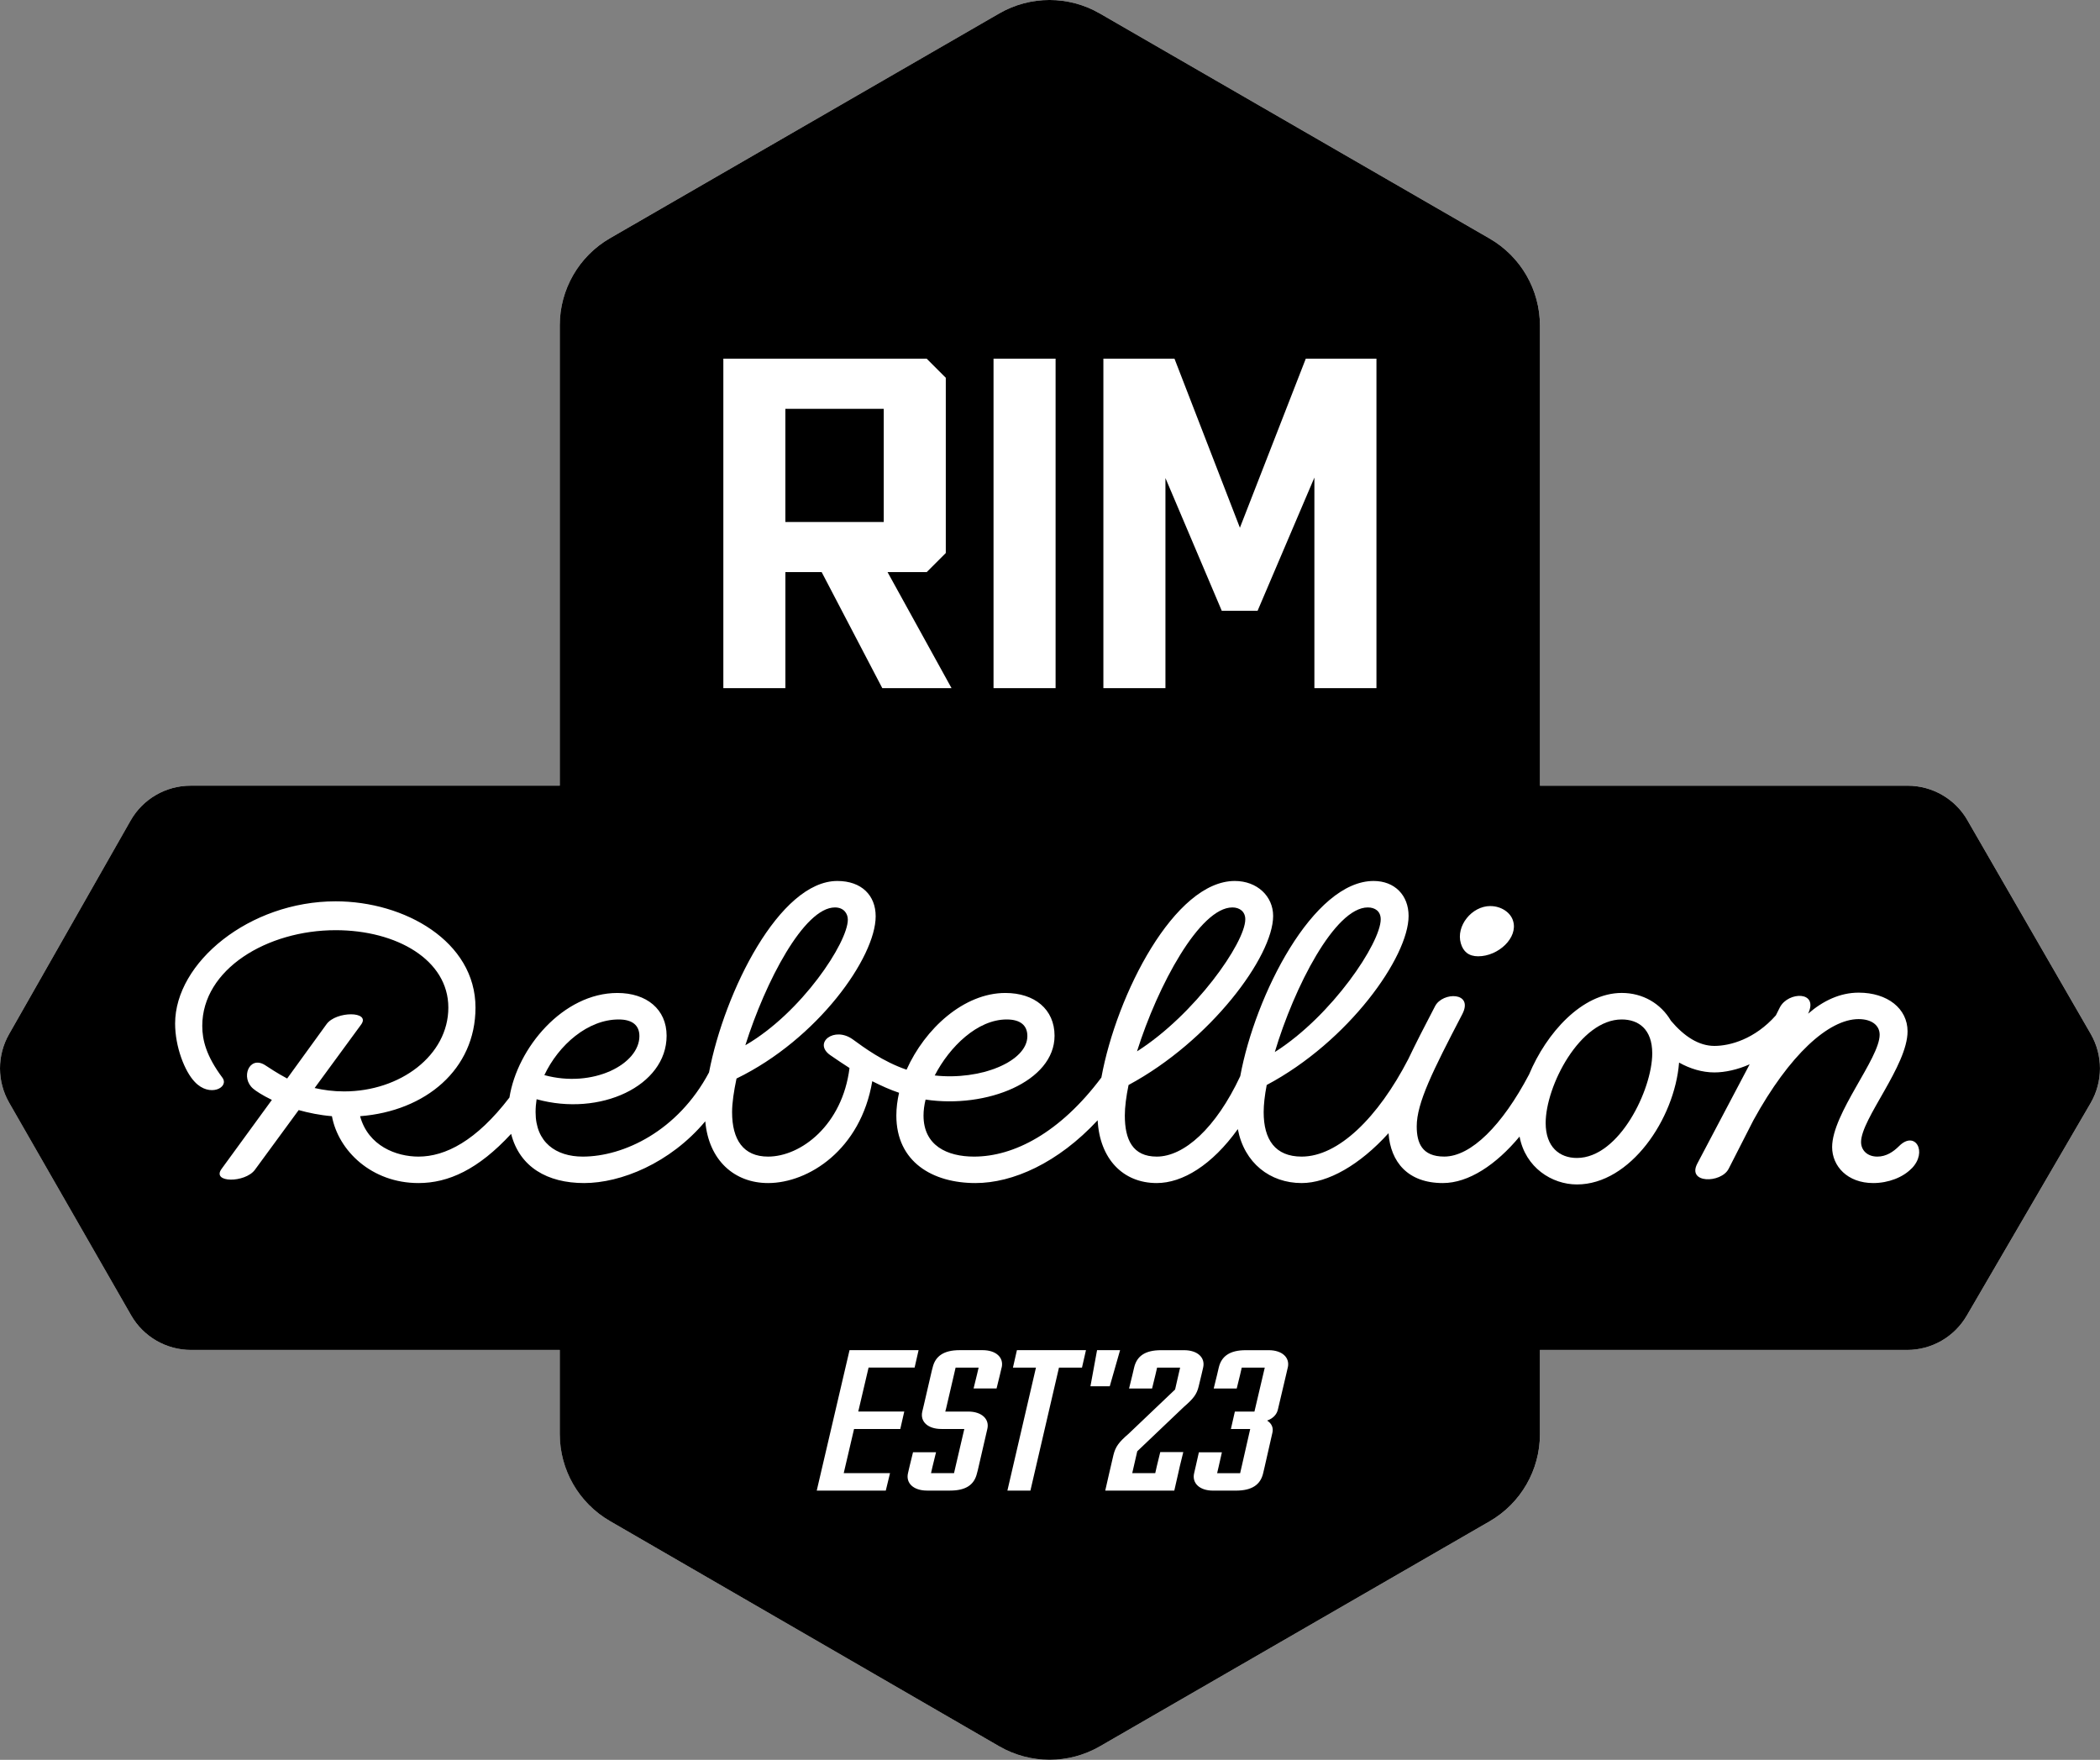 <svg width="364" height="305" viewBox="0 0 364 305" fill="none" xmlns="http://www.w3.org/2000/svg">
<rect x="0" y="0" width="364" height="305" fill="#808080" stroke="none"/>
<g clip-path="url(#clip0_5443_10710)">
<path d="M219.909 234.001H215.92C213.169 234.001 211.704 235.046 211.246 237.024L210.969 238.208L210.372 240.639H214.362L214.958 238.208L215.231 237.024H219.22L218.943 238.208L217.431 244.642H214.038L213.349 247.666H216.696L215.226 254.133L214.954 255.316H210.964L211.241 254.133L211.792 251.697H207.802L207.252 254.133L206.979 255.316C206.568 257.054 207.941 258.339 210.234 258.339H214.223C217.02 258.339 218.485 257.299 218.943 255.316L219.22 254.133L220.547 248.29C220.727 247.49 220.455 246.723 219.632 246.2C220.686 245.821 221.328 245.123 221.513 244.217L222.932 238.203L223.205 237.02C223.617 235.282 222.244 233.997 219.904 233.997L219.909 234.001Z" fill="white"/>
<path d="M150.554 237.024H158.532L159.221 234.001H147.253L141.567 258.339H153.535L154.27 255.316H146.245L148.034 247.666H156.055L156.743 244.642H148.765L150.554 237.024Z" fill="white"/>
<path d="M194.146 234.001H190.157L189.01 240.26H192.357L194.146 234.001Z" fill="white"/>
<path d="M208.264 238.208L208.537 237.024C208.948 235.286 207.575 234.001 205.236 234.001H201.247C198.45 234.001 197.026 235.046 196.573 237.024L196.296 238.208L195.699 240.639H199.689L200.285 238.208L200.558 237.024H204.547L204.275 238.208L203.678 240.815L195.607 248.498C193.957 249.922 193.36 250.689 192.995 252.15L192.26 255.311L191.571 258.335H203.54L204.228 255.311L204.501 254.096L205.097 251.66H201.108L200.512 254.096L200.239 255.311H196.25L197.119 251.521L205.19 243.838C206.84 242.41 207.437 241.647 207.76 240.293L208.264 238.208Z" fill="white"/>
<path d="M170.312 234.001H166.322C163.572 234.001 162.106 235.046 161.644 237.024L161.505 237.547L160.128 243.491L159.855 244.638C159.444 246.376 160.816 247.661 163.156 247.661H167.14L167.006 248.22L165.629 254.133L165.356 255.316H161.367L161.639 254.133L162.236 251.697H158.246L157.65 254.133L157.377 255.316C156.966 257.054 158.339 258.339 160.678 258.339H164.667C167.464 258.339 168.883 257.299 169.341 255.316L169.479 254.794L170.852 248.849L171.125 247.666C171.537 245.965 170.164 244.642 167.825 244.642H163.84L163.978 244.12L165.356 238.208L165.629 237.024H169.618L169.341 238.208L168.744 240.639H172.729L173.326 238.208L173.603 237.024C174.014 235.286 172.637 234.001 170.302 234.001H170.312Z" fill="white"/>
<path d="M202.005 82.856L211.768 105.862H217.977L227.823 82.772V119.268H238.585V62.165H226.334L214.916 91.463L203.577 62.165H191.243V119.268H202.005V82.856Z" fill="white"/>
<path d="M256.207 165.744C259.734 165.744 263.15 162.508 262.267 159.628C261.851 158.158 260.205 157.039 258.324 157.039C255.088 157.039 252.324 160.511 253.206 163.511C253.618 164.921 254.561 165.748 256.207 165.748V165.744Z" fill="white"/>
<path d="M136.131 99.16H142.418L152.925 119.268H164.926L153.836 99.16H160.622L163.932 95.85V65.479L160.622 62.169H125.364V119.268H136.121V99.16H136.131ZM136.131 70.855H153.179V90.469H136.131V70.855Z" fill="white"/>
<path d="M182.969 62.165H172.211V119.263H182.969V62.165Z" fill="white"/>
<path d="M175.581 237.024H179.571L174.615 258.339H178.605L183.556 237.024H187.545L188.234 234.001H176.27L175.581 237.024Z" fill="white"/>
<path d="M362.373 191.191L340.905 228.024C338.765 231.704 334.826 233.964 330.573 233.964H266.927V248.562C266.927 254.794 263.604 260.549 258.213 263.66L190.652 302.665C185.253 305.781 178.6 305.781 173.201 302.656L105.737 263.623C100.351 260.507 97.032 254.757 97.032 248.535V233.964H33.104C28.819 233.964 24.857 231.671 22.726 227.955L1.586 191.103C-0.522 187.428 -0.527 182.912 1.568 179.232L22.643 142.21C24.769 138.47 28.74 136.164 33.039 136.164H97.027V56.373C97.027 50.146 100.351 44.386 105.741 41.275L173.201 2.334C178.596 -0.781 185.243 -0.781 190.638 2.334L258.209 41.344C263.604 44.46 266.923 50.215 266.923 56.442V136.168H330.661C334.937 136.168 338.885 138.452 341.021 142.154L362.396 179.186C364.541 182.903 364.532 187.484 362.373 191.191Z" fill="white"/>
<path d="M329.163 198.629C328.164 199.627 326.925 200.455 325.395 200.455C323.629 200.455 322.571 199.336 322.571 197.926C322.571 193.928 330.628 184.692 330.628 178.747C330.628 174.804 327.156 172.04 322.155 172.04C318.919 172.04 315.979 173.454 313.39 175.687C315.271 171.744 309.978 171.804 308.508 174.568L307.801 175.978C304.154 180.097 299.859 181.271 297.15 181.271C294.441 181.271 291.913 179.625 289.62 176.917C287.854 173.916 284.733 172.091 281.086 172.091C274.203 172.091 268.027 179.034 265.027 186.213C260.381 195.037 254.968 200.45 250.317 200.45C246.434 200.45 245.551 198.037 245.551 195.217C245.551 191.159 248.315 185.626 253.433 175.803C255.495 171.859 250.021 171.859 248.727 174.393C246.845 177.984 245.315 180.98 244.081 183.573C238.843 193.692 231.96 200.455 225.608 200.455C221.018 200.455 219.021 197.515 219.021 192.749C219.021 191.455 219.197 189.869 219.548 188.043C233.726 180.513 244.141 165.864 244.141 158.745C244.141 155.158 241.728 152.685 238.081 152.685C227.61 152.685 217.546 172.451 214.962 186.513C210.723 195.573 205.194 200.455 200.488 200.455C196.314 200.455 194.955 197.515 194.955 193.336C194.955 191.866 195.191 190.04 195.602 188.043C209.72 180.453 220.662 165.804 220.662 158.745C220.662 155.334 217.898 152.685 214.015 152.685C203.6 152.685 193.54 172.275 190.892 186.749C183.712 196.341 175.715 200.455 168.827 200.455C164.181 200.455 160.062 198.573 160.062 193.336C160.062 192.453 160.178 191.57 160.418 190.572C171.009 192.157 182.774 187.451 182.774 179.51C182.774 174.92 179.302 172.095 174.245 172.095C167.066 172.095 160.303 178.276 157.122 185.394C153.004 183.985 149.768 181.572 147.826 180.157C144.59 177.804 140.883 180.744 143.883 182.861C145.002 183.624 146.12 184.391 147.234 185.099C146 194.982 138.821 200.455 133.116 200.455C128.822 200.455 126.88 197.515 126.88 192.749C126.88 191.163 127.176 189.162 127.648 186.925C141.71 180.102 151.769 165.924 151.769 158.801C151.769 155.213 149.356 152.685 145.122 152.685C135.123 152.685 125.591 171.804 122.882 185.866C117.468 196.045 108.057 200.455 100.998 200.455C96.352 200.455 92.82 197.986 92.82 192.749C92.82 191.986 92.88 191.279 92.996 190.512C103.998 193.572 115.532 188.219 115.532 179.51C115.532 174.92 112.06 172.095 106.998 172.095C97.586 172.095 89.644 181.627 88.29 190.216C82.525 197.746 77.167 200.455 72.522 200.455C68.698 200.455 63.812 198.629 62.402 193.452C73.756 192.569 82.405 185.334 82.405 174.628C82.405 163.155 70.108 156.212 58.168 156.212C43.222 156.212 30.339 166.802 30.339 177.393C30.339 181.391 31.989 185.69 33.751 187.512C36.339 190.276 39.811 188.455 38.517 186.749C35.752 183.042 35.045 180.277 35.045 177.804C35.045 167.981 46.283 161.214 58.168 161.214C68.698 161.214 77.699 166.155 77.699 174.628C77.699 183.102 69.346 189.157 59.638 189.157C57.756 189.157 56.046 188.921 54.52 188.57L62.583 177.568C64.288 175.215 58.228 175.215 56.582 177.508L49.759 186.92C47.993 185.977 46.699 185.094 45.876 184.567C43.167 182.917 41.642 186.804 43.874 188.686C44.286 189.042 45.404 189.804 47.11 190.627L38.401 202.572C36.575 205.041 42.46 205.041 44.166 202.748L51.756 192.393C53.462 192.865 55.403 193.276 57.521 193.452C58.639 199.452 64.404 205.041 72.522 205.041C77.699 205.041 82.876 202.688 88.581 196.512C90.051 202.276 95.053 205.041 101.229 205.041C107.405 205.041 116.114 201.629 122.235 194.335C122.822 201.102 127.292 205.041 133.116 205.041C140.12 205.041 149.176 199.276 151.178 187.391C152.708 188.159 154.238 188.861 155.823 189.393C155.528 190.687 155.352 192.042 155.352 193.336C155.352 201.393 161.648 205.041 169.063 205.041C175.535 205.041 183.361 201.569 190.244 194.159C190.596 200.806 194.599 205.041 200.484 205.041C204.954 205.041 210.071 201.925 214.542 195.689C215.66 201.574 220.131 205.041 225.604 205.041C230.134 205.041 235.663 201.925 240.665 196.396C241.016 201.393 244.016 205.041 250.077 205.041C254.551 205.041 259.313 201.865 263.376 196.983C264.375 202.336 268.965 205.281 273.32 205.281C282.556 205.281 290.262 193.928 291.025 184.16C292.906 185.219 295.028 185.866 297.146 185.866C298.972 185.866 301.144 185.394 303.261 184.456L294.201 201.634C292.319 205.165 298.32 205.105 299.614 202.572L303.909 194.159C310.145 182.806 316.968 176.625 322.145 176.625C324.383 176.625 325.793 177.684 325.793 179.334C325.793 183.453 317.555 192.985 317.555 198.805C317.555 202.096 320.204 205.041 324.674 205.041C327.323 205.041 329.851 204.042 331.322 202.512C334.146 199.627 331.909 195.865 329.144 198.629H329.163ZM237.087 157.27C238.321 157.27 239.324 157.918 239.324 159.328C239.324 163.386 230.911 176.034 220.967 182.334C224.319 171.097 231.382 157.27 237.087 157.27ZM213.612 157.27C214.847 157.27 215.845 157.978 215.845 159.328C215.845 163.386 207.08 175.858 197.077 182.214C200.664 170.801 207.963 157.27 213.612 157.27ZM174.49 176.685C176.903 176.685 178.077 177.744 178.077 179.565C178.077 183.98 169.96 187.271 162.018 186.388C164.607 181.387 169.433 176.681 174.49 176.681V176.685ZM144.72 157.27C146.245 157.27 146.952 158.329 146.952 159.388C146.952 163.331 138.955 175.507 129.187 181.156C132.659 170.154 139.366 157.27 144.72 157.27ZM107.243 176.685C109.656 176.685 110.835 177.744 110.835 179.565C110.835 184.447 102.773 188.626 94.359 186.333C96.832 181.095 101.89 176.685 107.243 176.685ZM273.329 200.686C270.329 200.686 267.916 198.805 267.916 194.626C267.916 188.21 273.856 176.681 281.095 176.681C283.98 176.681 286.388 178.326 286.388 182.565C286.388 188.801 280.684 200.686 273.329 200.686Z" fill="white"/>
<path d="M239.324 159.328C239.324 157.918 238.326 157.271 237.087 157.271C231.382 157.271 224.319 171.097 220.967 182.334C230.911 176.038 239.324 163.391 239.324 159.328Z" fill="black"/>
<path d="M153.18 70.856H136.131V90.469H153.18V70.856Z" fill="black"/>
<path d="M281.095 176.686C273.861 176.686 267.916 188.214 267.916 194.631C267.916 198.809 270.329 200.691 273.329 200.691C280.684 200.691 286.389 188.806 286.389 182.57C286.389 178.336 283.975 176.686 281.095 176.686Z" fill="black"/>
<path d="M341.021 142.154C338.885 138.452 334.937 136.173 330.661 136.173H266.923V56.447C266.923 50.215 263.599 44.465 258.209 41.349L190.633 2.334C185.239 -0.781 178.591 -0.781 173.196 2.334L105.741 41.28C100.346 44.391 97.027 50.151 97.027 56.377V136.168H33.035C28.735 136.168 24.765 138.475 22.638 142.215L1.568 179.237C-0.527 182.917 -0.522 187.433 1.586 191.108L22.726 227.955C24.857 231.671 28.819 233.964 33.104 233.964H97.027V248.535C97.027 254.757 100.342 260.507 105.732 263.623L173.196 302.656C178.596 305.776 185.248 305.781 190.647 302.665L258.209 263.66C263.604 260.544 266.923 254.789 266.923 248.562V233.964H330.569C334.826 233.964 338.76 231.704 340.901 228.024L362.369 191.191C364.527 187.484 364.537 182.903 362.392 179.186L341.016 142.154H341.021ZM258.329 157.035C260.21 157.035 261.856 158.153 262.272 159.623C263.155 162.503 259.739 165.739 256.212 165.739C254.566 165.739 253.623 164.916 253.212 163.502C252.329 160.502 255.093 157.03 258.329 157.03V157.035ZM191.244 62.165H203.577L214.917 91.463L226.335 62.165H238.585V119.263H227.828V82.768L217.982 105.858H211.773L202.01 82.851V119.263H191.253V62.165H191.244ZM172.212 62.165H182.969V119.263H172.212V62.165ZM125.369 62.165H160.627L163.937 65.475V95.845L160.627 99.155H153.841L164.931 119.263H152.93L142.423 99.155H136.136V119.263H125.379V62.165H125.369ZM156.055 247.666H148.035L146.246 255.316H154.271L153.536 258.339H141.568L147.254 233.997H159.222L158.533 237.02H150.554L148.765 244.638H156.739L156.051 247.661L156.055 247.666ZM173.612 237.024L173.335 238.208L172.739 240.639H168.754L169.35 238.208L169.628 237.024H165.638L165.365 238.208L163.988 244.12L163.849 244.642H167.834C170.173 244.642 171.551 245.964 171.135 247.666L170.862 248.849L169.489 254.794L169.35 255.316C168.893 257.299 167.469 258.339 164.677 258.339H160.687C158.348 258.339 156.975 257.054 157.387 255.316L157.659 254.133L158.256 251.697H162.245L161.649 254.133L161.376 255.316H165.365L165.638 254.133L167.016 248.22L167.15 247.661H163.165C160.826 247.661 159.453 246.376 159.864 244.638L160.137 243.491L161.515 237.547L161.653 237.024C162.111 235.041 163.581 234.001 166.332 234.001H170.321C172.656 234.001 174.033 235.291 173.622 237.024H173.612ZM187.545 237.024H183.556L178.605 258.339H174.616L179.567 237.024H175.577L176.266 234.001H188.234L187.545 237.024ZM189.011 240.26L190.157 234.001H194.147L192.358 240.26H189.011ZM205.195 243.843L197.124 251.525L196.255 255.316H200.244L200.517 254.1L201.113 251.664H205.103L204.506 254.1L204.234 255.316L203.545 258.339H191.576L192.265 255.316L193 252.154C193.365 250.693 193.966 249.926 195.612 248.502L203.683 240.82L204.28 238.212L204.553 237.029H200.563L200.29 238.212L199.694 240.644H195.705L196.301 238.212L196.578 237.029C197.036 235.046 198.46 234.006 201.252 234.006H205.241C207.58 234.006 208.953 235.296 208.542 237.029L208.269 238.212L207.765 240.297C207.442 241.652 206.845 242.419 205.195 243.843ZM223.21 237.024L222.937 238.208L221.518 244.222C221.333 245.123 220.695 245.821 219.637 246.205C220.464 246.727 220.737 247.495 220.552 248.294L219.225 254.137L218.948 255.321C218.49 257.304 217.025 258.344 214.228 258.344H210.238C207.946 258.344 206.573 257.059 206.984 255.321L207.257 254.137L207.807 251.701H211.796L211.246 254.137L210.969 255.321H214.958L215.231 254.137L216.701 247.67H213.354L214.043 244.647H217.436L218.948 238.212L219.225 237.029H215.236L214.963 238.212L214.367 240.644H210.377L210.974 238.212L211.251 237.029C211.709 235.046 213.174 234.006 215.924 234.006H219.914C222.248 234.006 223.626 235.296 223.215 237.029L223.21 237.024ZM331.336 202.512C329.866 204.042 327.337 205.04 324.689 205.04C320.214 205.04 317.569 202.101 317.569 198.805C317.569 192.98 325.807 183.448 325.807 179.334C325.807 177.684 324.397 176.625 322.16 176.625C316.982 176.625 310.159 182.801 303.923 194.159L299.629 202.572C298.334 205.101 292.334 205.161 294.215 201.634L303.276 184.456C301.159 185.399 298.981 185.866 297.16 185.866C295.043 185.866 292.926 185.219 291.04 184.16C290.277 193.928 282.571 205.281 273.334 205.281C268.98 205.281 264.394 202.341 263.391 196.983C259.332 201.865 254.566 205.04 250.091 205.04C244.031 205.04 241.031 201.393 240.679 196.396C235.677 201.925 230.144 205.04 225.618 205.04C220.145 205.04 215.675 201.569 214.556 195.689C210.086 201.925 204.969 205.04 200.498 205.04C194.614 205.04 190.615 200.806 190.259 194.159C183.376 201.569 175.549 205.04 169.078 205.04C161.663 205.04 155.366 201.393 155.366 193.336C155.366 192.042 155.542 190.687 155.838 189.393C154.252 188.866 152.718 188.159 151.192 187.391C149.19 199.276 140.13 205.04 133.131 205.04C127.306 205.04 122.836 201.102 122.249 194.335C116.129 201.629 107.6 205.04 101.243 205.04C94.887 205.04 90.066 202.276 88.595 196.512C82.891 202.692 77.713 205.04 72.536 205.04C64.418 205.04 58.654 199.452 57.535 193.452C55.418 193.276 53.476 192.865 51.771 192.393L44.18 202.748C42.474 205.04 36.59 205.04 38.416 202.572L47.125 190.627C45.419 189.804 44.3 189.042 43.889 188.686C41.651 186.804 43.181 182.921 45.891 184.567C46.713 185.099 48.008 185.977 49.774 186.92L56.597 177.508C58.247 175.211 64.308 175.211 62.597 177.568L54.535 188.57C56.065 188.921 57.771 189.157 59.652 189.157C69.36 189.157 77.713 182.921 77.713 174.628C77.713 166.335 68.713 161.214 58.182 161.214C46.297 161.214 35.059 167.981 35.059 177.804C35.059 180.277 35.767 183.041 38.531 186.749C39.825 188.455 36.354 190.28 33.765 187.512C31.999 185.69 30.353 181.396 30.353 177.393C30.353 166.802 43.237 156.212 58.182 156.212C70.127 156.212 82.419 163.15 82.419 174.628C82.419 185.334 73.77 192.573 62.417 193.452C63.827 198.629 68.713 200.455 72.536 200.455C77.182 200.455 82.54 197.751 88.304 190.216C89.659 181.627 97.6 172.095 107.012 172.095C112.074 172.095 115.546 174.92 115.546 179.51C115.546 188.219 104.012 193.572 93.01 190.512C92.895 191.279 92.835 191.982 92.835 192.749C92.835 197.986 96.366 200.455 101.012 200.455C108.071 200.455 117.488 196.045 122.896 185.866C125.601 171.809 135.133 152.685 145.136 152.685C149.371 152.685 151.784 155.213 151.784 158.8C151.784 165.919 141.725 180.097 127.662 186.924C127.191 189.162 126.895 191.159 126.895 192.749C126.895 197.515 128.836 200.455 133.131 200.455C138.835 200.455 146.015 194.982 147.249 185.099C146.13 184.391 145.011 183.629 143.897 182.861C140.897 180.744 144.605 177.799 147.841 180.157C149.782 181.567 153.018 183.98 157.137 185.394C160.313 178.276 167.08 172.095 174.26 172.095C179.322 172.095 182.789 174.92 182.789 179.51C182.789 187.451 171.024 192.157 160.433 190.572C160.197 191.57 160.077 192.453 160.077 193.336C160.077 198.573 164.196 200.455 168.842 200.455C175.73 200.455 183.727 196.336 190.906 186.749C193.555 172.275 203.614 152.685 214.029 152.685C217.912 152.685 220.677 155.334 220.677 158.745C220.677 165.804 209.735 180.453 195.617 188.043C195.205 190.04 194.97 191.866 194.97 193.336C194.97 197.515 196.324 200.455 200.503 200.455C205.209 200.455 210.738 195.573 214.977 186.513C217.566 172.451 227.625 152.685 238.095 152.685C241.743 152.685 244.156 155.158 244.156 158.745C244.156 165.864 233.741 180.513 219.563 188.043C219.211 189.869 219.036 191.455 219.036 192.749C219.036 197.515 221.037 200.455 225.623 200.455C231.979 200.455 238.863 193.687 244.096 183.573C245.33 180.984 246.86 177.984 248.741 174.393C250.036 171.864 255.509 171.864 253.447 175.802C248.33 185.626 245.566 191.159 245.566 195.217C245.566 198.042 246.449 200.45 250.332 200.45C254.982 200.45 260.395 195.037 265.041 186.213C268.041 179.034 274.217 172.09 281.101 172.09C284.748 172.09 287.868 173.916 289.634 176.917C291.927 179.625 294.456 181.271 297.165 181.271C299.874 181.271 304.168 180.097 307.815 175.978L308.523 174.568C309.993 171.804 315.29 171.744 313.404 175.687C315.993 173.45 318.933 172.04 322.169 172.04C327.171 172.04 330.643 174.804 330.643 178.747C330.643 184.687 322.585 193.928 322.585 197.926C322.585 199.336 323.644 200.455 325.41 200.455C326.94 200.455 328.174 199.632 329.177 198.629C331.942 195.865 334.179 199.627 331.355 202.512H331.336Z" fill="black"/>
<path d="M110.83 179.565C110.83 177.74 109.652 176.686 107.239 176.686C101.885 176.686 96.828 181.096 94.355 186.333C102.768 188.63 110.83 184.452 110.83 179.565Z" fill="black"/>
<path d="M215.85 159.328C215.85 157.973 214.851 157.271 213.617 157.271C207.968 157.271 200.673 170.801 197.082 182.214C207.085 175.858 215.85 163.386 215.85 159.328Z" fill="black"/>
<path d="M178.077 179.565C178.077 177.74 176.903 176.686 174.49 176.686C169.433 176.686 164.607 181.391 162.018 186.393C169.96 187.276 178.077 183.98 178.077 179.57V179.565Z" fill="black"/>
<path d="M146.957 159.388C146.957 158.329 146.25 157.271 144.724 157.271C139.367 157.271 132.664 170.154 129.192 181.156C138.96 175.507 146.957 163.331 146.957 159.388Z" fill="black"/>
</g>
<defs>
<clipPath id="clip0_5443_10710">
<rect width="364" height="305" fill="white"/>
</clipPath>
</defs>
</svg>
